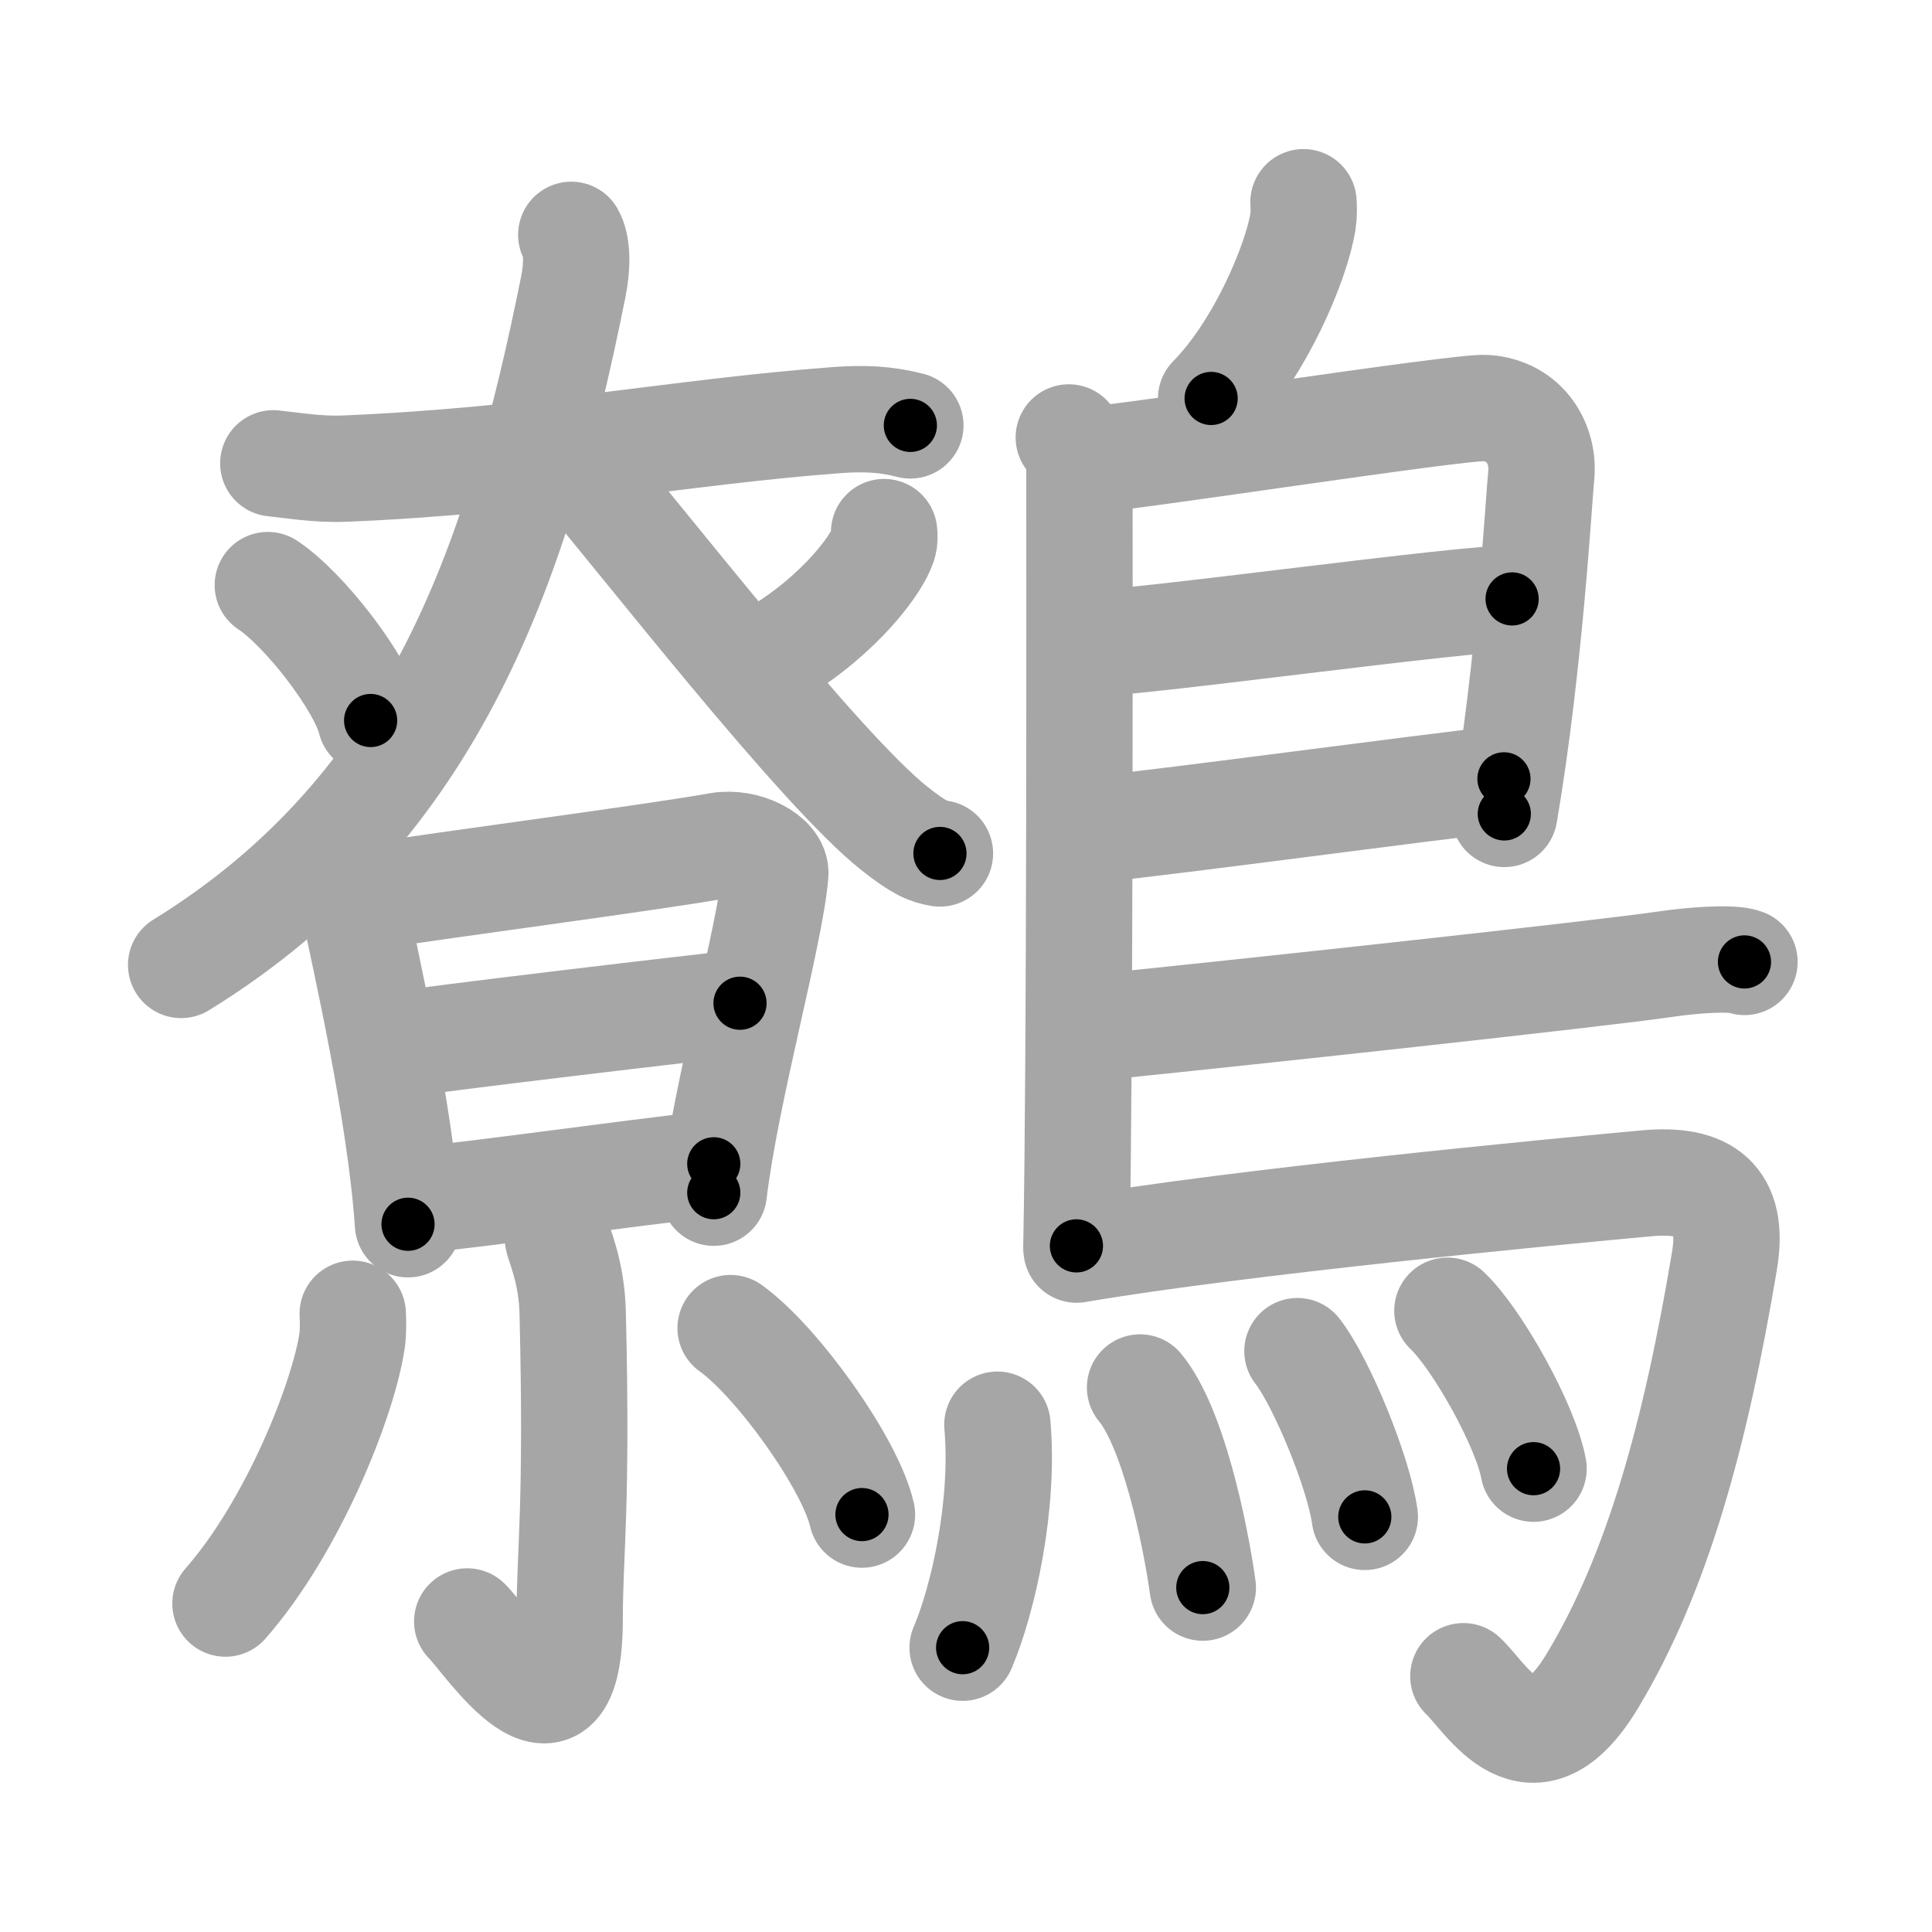 <svg xmlns="http://www.w3.org/2000/svg" viewBox="0 0 109 109" id="9def"><g fill="none" stroke="#a6a6a6" stroke-width="6" stroke-linecap="round" stroke-linejoin="round"><g><g><g><path d="M15.42,26.14c1.08,0.11,2.51,0.36,3.98,0.3C30.25,26,38.36,24.36,47.23,23.7c1.52-0.11,2.75-0.06,4.13,0.3" /><path d="M32.23,13.25c0.33,0.57,0.36,1.7,0.12,2.9c-3.03,15.09-7.6,29.35-22.13,38.29" /><path d="M32.25,25.8c4.2,4.97,14.01,17.61,18.21,20.94c1.43,1.13,1.92,1.3,2.57,1.41" /></g><path d="M15.11,33.01c2.05,1.35,5.29,5.54,5.8,7.64" /><path d="M49.88,30.02c0.02,0.17,0.04,0.43-0.04,0.68c-0.46,1.42-3.06,4.55-6.63,6.46" /><g><path d="M19.66,49.78c0.16,0.33,0.16,0.56,0.25,0.97c0.7,3.4,2.68,11.98,3.11,18.32" /><path d="M20.39,50.65c5.45-0.85,16.1-2.22,20.17-2.94c1.49-0.26,3.26,0.67,3.18,1.6c-0.28,3.43-2.79,12.26-3.47,17.98" /><path d="M21.91,59.02c1.78-0.33,18.37-2.29,19.84-2.42" /><path d="M23.3,67.73c3.93-0.36,11.56-1.48,16.97-2.07" /></g><g><path d="M31.48,69.88c0.06,0.36,0.78,1.89,0.83,4.19c0.27,11.05-0.17,13.45-0.17,17.22c0,8.54-4.78,1.14-5.78,0.19" /><path d="M19.9,74.12c0.02,0.38,0.04,0.99-0.04,1.55c-0.49,3.26-3.3,10.42-7.14,14.8" /><path d="M41.22,74.93c2.61,1.86,6.75,7.63,7.41,10.52" /></g></g><g><path d="M73.54,11.41c0.02,0.27,0.03,0.71-0.03,1.09c-0.36,2.27-2.39,7.15-5.18,9.98" /><path d="M60.3,24.68c0.33,0.42,0.6,0.47,0.6,1.16c0,6.93,0.04,33.55-0.17,44.45" /><path d="M61.31,25.95c1.55,0,21-3.03,22.51-2.93c2.24,0.15,3.33,2.06,3.13,3.85c-0.12,1.1-0.64,10.64-2.08,19.05" /><path d="M61.56,36.27c1.9,0.13,21.6-2.63,23.75-2.48" /><path d="M61.47,46.83c5.53-0.58,18.28-2.33,23.38-2.89" /><path d="M61.19,58.03c9.03-0.91,29.02-3.08,32.9-3.65c1.35-0.2,3.65-0.38,4.33-0.11" /><path d="M60.74,70.5c9.1-1.56,27.13-3.28,32.17-3.74c3.28-0.3,4.97,0.86,4.38,4.38c-1.64,9.81-3.79,17.6-7.43,23.66c-3.45,5.75-5.97,1-7.3-0.23" /><g><path d="M56.27,80.38c0.4,4.47-0.79,9.84-1.96,12.58" /><path d="M64.32,78.28c1.84,2.22,3.08,8.04,3.54,11.29" /><path d="M73.2,76.23c1.34,1.71,3.46,6.84,3.8,9.35" /><path d="M81.66,73.95c1.71,1.63,4.43,6.52,4.86,8.91" /></g></g></g></g><g fill="none" stroke="#000" stroke-width="3" stroke-linecap="round" stroke-linejoin="round"><path d="M15.42,26.14c1.08,0.11,2.51,0.36,3.98,0.3C30.25,26,38.36,24.36,47.23,23.7c1.52-0.11,2.75-0.06,4.13,0.3" stroke-dasharray="36.13" stroke-dashoffset="36.13"><animate attributeName="stroke-dashoffset" values="36.13;36.13;0" dur="0.361s" fill="freeze" begin="0s;9def.click" /></path><path d="M32.23,13.25c0.33,0.57,0.36,1.7,0.12,2.9c-3.03,15.09-7.6,29.35-22.13,38.29" stroke-dasharray="48.62" stroke-dashoffset="48.62"><animate attributeName="stroke-dashoffset" values="48.62" fill="freeze" begin="9def.click" /><animate attributeName="stroke-dashoffset" values="48.62;48.62;0" keyTimes="0;0.426;1" dur="0.847s" fill="freeze" begin="0s;9def.click" /></path><path d="M32.25,25.8c4.2,4.97,14.01,17.61,18.21,20.94c1.43,1.13,1.92,1.3,2.57,1.41" stroke-dasharray="30.746" stroke-dashoffset="30.746"><animate attributeName="stroke-dashoffset" values="30.746" fill="freeze" begin="9def.click" /><animate attributeName="stroke-dashoffset" values="30.746;30.746;0" keyTimes="0;0.734;1" dur="1.154s" fill="freeze" begin="0s;9def.click" /></path><path d="M15.11,33.01c2.05,1.35,5.29,5.54,5.8,7.64" stroke-dasharray="9.721" stroke-dashoffset="9.721"><animate attributeName="stroke-dashoffset" values="9.721" fill="freeze" begin="9def.click" /><animate attributeName="stroke-dashoffset" values="9.721;9.721;0" keyTimes="0;0.856;1" dur="1.348s" fill="freeze" begin="0s;9def.click" /></path><path d="M49.88,30.02c0.02,0.17,0.04,0.43-0.04,0.68c-0.46,1.42-3.06,4.55-6.63,6.46" stroke-dasharray="10.096" stroke-dashoffset="10.096"><animate attributeName="stroke-dashoffset" values="10.096" fill="freeze" begin="9def.click" /><animate attributeName="stroke-dashoffset" values="10.096;10.096;0" keyTimes="0;0.87;1" dur="1.55s" fill="freeze" begin="0s;9def.click" /></path><path d="M19.66,49.78c0.16,0.33,0.16,0.56,0.25,0.97c0.7,3.4,2.68,11.98,3.11,18.32" stroke-dasharray="19.603" stroke-dashoffset="19.603"><animate attributeName="stroke-dashoffset" values="19.603" fill="freeze" begin="9def.click" /><animate attributeName="stroke-dashoffset" values="19.603;19.603;0" keyTimes="0;0.888;1" dur="1.746s" fill="freeze" begin="0s;9def.click" /></path><path d="M20.39,50.65c5.45-0.85,16.1-2.22,20.17-2.94c1.49-0.26,3.26,0.67,3.18,1.6c-0.28,3.43-2.79,12.26-3.47,17.98" stroke-dasharray="42.637" stroke-dashoffset="42.637"><animate attributeName="stroke-dashoffset" values="42.637" fill="freeze" begin="9def.click" /><animate attributeName="stroke-dashoffset" values="42.637;42.637;0" keyTimes="0;0.804;1" dur="2.172s" fill="freeze" begin="0s;9def.click" /></path><path d="M21.91,59.02c1.78-0.33,18.37-2.29,19.84-2.42" stroke-dasharray="19.989" stroke-dashoffset="19.989"><animate attributeName="stroke-dashoffset" values="19.989" fill="freeze" begin="9def.click" /><animate attributeName="stroke-dashoffset" values="19.989;19.989;0" keyTimes="0;0.916;1" dur="2.372s" fill="freeze" begin="0s;9def.click" /></path><path d="M23.3,67.73c3.93-0.36,11.56-1.48,16.97-2.07" stroke-dasharray="17.097" stroke-dashoffset="17.097"><animate attributeName="stroke-dashoffset" values="17.097" fill="freeze" begin="9def.click" /><animate attributeName="stroke-dashoffset" values="17.097;17.097;0" keyTimes="0;0.933;1" dur="2.543s" fill="freeze" begin="0s;9def.click" /></path><path d="M31.48,69.88c0.06,0.36,0.78,1.89,0.83,4.19c0.27,11.05-0.17,13.45-0.17,17.22c0,8.54-4.78,1.14-5.78,0.19" stroke-dasharray="32.136" stroke-dashoffset="32.136"><animate attributeName="stroke-dashoffset" values="32.136" fill="freeze" begin="9def.click" /><animate attributeName="stroke-dashoffset" values="32.136;32.136;0" keyTimes="0;0.888;1" dur="2.864s" fill="freeze" begin="0s;9def.click" /></path><path d="M19.9,74.12c0.02,0.38,0.04,0.99-0.04,1.55c-0.49,3.26-3.3,10.42-7.14,14.8" stroke-dasharray="18.148" stroke-dashoffset="18.148"><animate attributeName="stroke-dashoffset" values="18.148" fill="freeze" begin="9def.click" /><animate attributeName="stroke-dashoffset" values="18.148;18.148;0" keyTimes="0;0.941;1" dur="3.045s" fill="freeze" begin="0s;9def.click" /></path><path d="M41.22,74.93c2.61,1.86,6.75,7.63,7.41,10.52" stroke-dasharray="13.03" stroke-dashoffset="13.03"><animate attributeName="stroke-dashoffset" values="13.03" fill="freeze" begin="9def.click" /><animate attributeName="stroke-dashoffset" values="13.03;13.03;0" keyTimes="0;0.921;1" dur="3.306s" fill="freeze" begin="0s;9def.click" /></path><path d="M73.54,11.41c0.02,0.27,0.03,0.71-0.03,1.09c-0.36,2.27-2.39,7.15-5.18,9.98" stroke-dasharray="12.47" stroke-dashoffset="12.47"><animate attributeName="stroke-dashoffset" values="12.47" fill="freeze" begin="9def.click" /><animate attributeName="stroke-dashoffset" values="12.47;12.47;0" keyTimes="0;0.93;1" dur="3.555s" fill="freeze" begin="0s;9def.click" /></path><path d="M60.3,24.68c0.33,0.42,0.6,0.47,0.6,1.16c0,6.93,0.04,33.55-0.17,44.45" stroke-dasharray="45.808" stroke-dashoffset="45.808"><animate attributeName="stroke-dashoffset" values="45.808" fill="freeze" begin="9def.click" /><animate attributeName="stroke-dashoffset" values="45.808;45.808;0" keyTimes="0;0.886;1" dur="4.013s" fill="freeze" begin="0s;9def.click" /></path><path d="M61.31,25.95c1.55,0,21-3.03,22.51-2.93c2.24,0.15,3.33,2.06,3.13,3.85c-0.12,1.1-0.64,10.64-2.08,19.05" stroke-dasharray="47.458" stroke-dashoffset="47.458"><animate attributeName="stroke-dashoffset" values="47.458" fill="freeze" begin="9def.click" /><animate attributeName="stroke-dashoffset" values="47.458;47.458;0" keyTimes="0;0.894;1" dur="4.488s" fill="freeze" begin="0s;9def.click" /></path><path d="M61.56,36.27c1.9,0.13,21.6-2.63,23.75-2.48" stroke-dasharray="23.888" stroke-dashoffset="23.888"><animate attributeName="stroke-dashoffset" values="23.888" fill="freeze" begin="9def.click" /><animate attributeName="stroke-dashoffset" values="23.888;23.888;0" keyTimes="0;0.949;1" dur="4.727s" fill="freeze" begin="0s;9def.click" /></path><path d="M61.47,46.83c5.53-0.58,18.28-2.33,23.38-2.89" stroke-dasharray="23.559" stroke-dashoffset="23.559"><animate attributeName="stroke-dashoffset" values="23.559" fill="freeze" begin="9def.click" /><animate attributeName="stroke-dashoffset" values="23.559;23.559;0" keyTimes="0;0.952;1" dur="4.963s" fill="freeze" begin="0s;9def.click" /></path><path d="M61.19,58.03c9.03-0.91,29.02-3.08,32.9-3.65c1.35-0.2,3.65-0.38,4.33-0.11" stroke-dasharray="37.459" stroke-dashoffset="37.459"><animate attributeName="stroke-dashoffset" values="37.459" fill="freeze" begin="9def.click" /><animate attributeName="stroke-dashoffset" values="37.459;37.459;0" keyTimes="0;0.93;1" dur="5.338s" fill="freeze" begin="0s;9def.click" /></path><path d="M60.74,70.5c9.1-1.56,27.13-3.28,32.17-3.74c3.28-0.3,4.97,0.86,4.38,4.38c-1.64,9.81-3.79,17.6-7.43,23.66c-3.45,5.75-5.97,1-7.3-0.23" stroke-dasharray="74.671" stroke-dashoffset="74.671"><animate attributeName="stroke-dashoffset" values="74.671" fill="freeze" begin="9def.click" /><animate attributeName="stroke-dashoffset" values="74.671;74.671;0" keyTimes="0;0.905;1" dur="5.899s" fill="freeze" begin="0s;9def.click" /></path><path d="M56.27,80.38c0.4,4.47-0.79,9.84-1.96,12.58" stroke-dasharray="12.837" stroke-dashoffset="12.837"><animate attributeName="stroke-dashoffset" values="12.837" fill="freeze" begin="9def.click" /><animate attributeName="stroke-dashoffset" values="12.837;12.837;0" keyTimes="0;0.958;1" dur="6.156s" fill="freeze" begin="0s;9def.click" /></path><path d="M64.32,78.28c1.84,2.22,3.08,8.04,3.54,11.29" stroke-dasharray="11.935" stroke-dashoffset="11.935"><animate attributeName="stroke-dashoffset" values="11.935" fill="freeze" begin="9def.click" /><animate attributeName="stroke-dashoffset" values="11.935;11.935;0" keyTimes="0;0.963;1" dur="6.395s" fill="freeze" begin="0s;9def.click" /></path><path d="M73.2,76.23c1.34,1.71,3.46,6.84,3.8,9.35" stroke-dasharray="10.159" stroke-dashoffset="10.159"><animate attributeName="stroke-dashoffset" values="10.159" fill="freeze" begin="9def.click" /><animate attributeName="stroke-dashoffset" values="10.159;10.159;0" keyTimes="0;0.969;1" dur="6.598s" fill="freeze" begin="0s;9def.click" /></path><path d="M81.66,73.95c1.71,1.63,4.43,6.52,4.86,8.91" stroke-dasharray="10.245" stroke-dashoffset="10.245"><animate attributeName="stroke-dashoffset" values="10.245" fill="freeze" begin="9def.click" /><animate attributeName="stroke-dashoffset" values="10.245;10.245;0" keyTimes="0;0.97;1" dur="6.803s" fill="freeze" begin="0s;9def.click" /></path></g></svg>